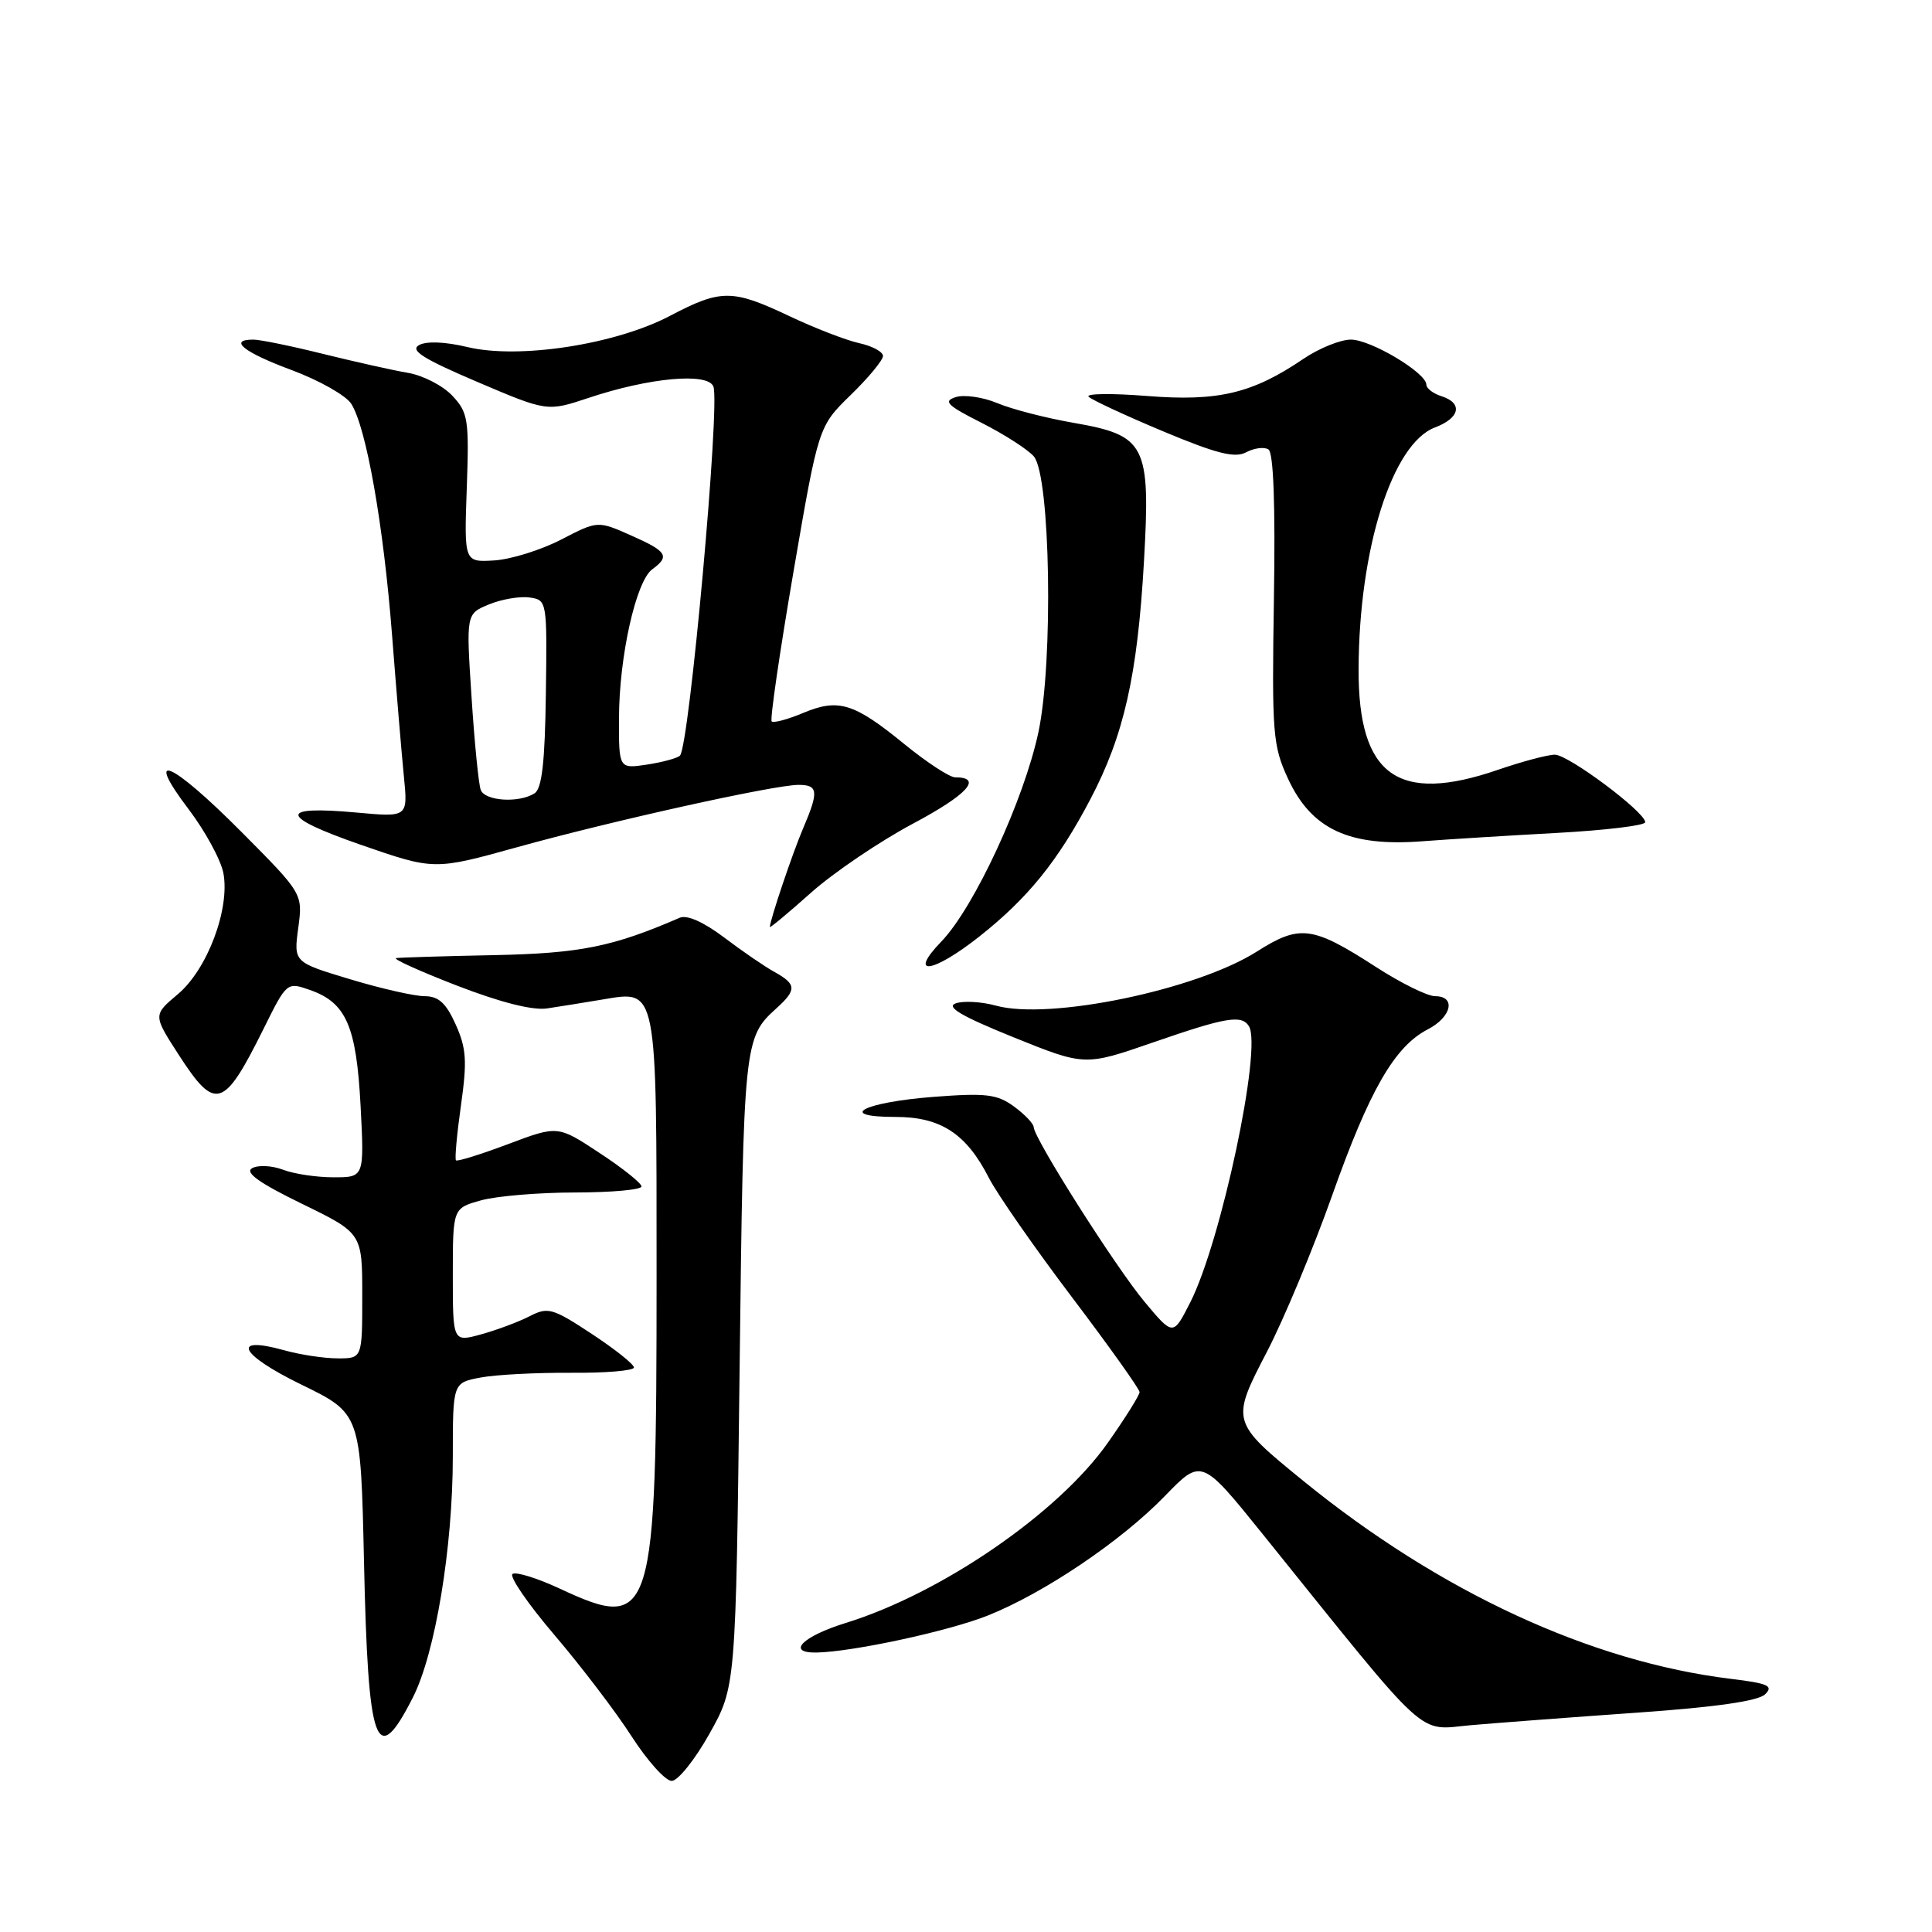 <?xml version="1.0" encoding="UTF-8" standalone="no"?>
<!DOCTYPE svg PUBLIC "-//W3C//DTD SVG 1.1//EN" "http://www.w3.org/Graphics/SVG/1.1/DTD/svg11.dtd" >
<svg xmlns="http://www.w3.org/2000/svg" xmlns:xlink="http://www.w3.org/1999/xlink" version="1.1" viewBox="0 0 256 256">
 <g >
 <path fill="currentColor"
d=" M 94.00 229.74 C 97.50 223.50 97.50 223.50 98.00 181.50 C 98.52 137.96 98.56 137.51 102.91 133.58 C 105.58 131.16 105.54 130.41 102.64 128.80 C 101.34 128.09 98.33 126.02 95.95 124.22 C 93.22 122.16 91.03 121.19 90.06 121.61 C 81.18 125.46 76.89 126.32 65.50 126.56 C 58.90 126.69 53.05 126.87 52.50 126.95 C 51.95 127.03 55.55 128.66 60.50 130.58 C 66.29 132.82 70.57 133.91 72.50 133.62 C 74.15 133.37 77.48 132.84 79.90 132.43 C 87.13 131.22 87.00 130.54 87.00 169.01 C 87.00 214.78 86.54 216.26 74.15 210.49 C 71.21 209.12 68.41 208.25 67.92 208.55 C 67.43 208.85 69.93 212.50 73.47 216.65 C 77.01 220.80 81.62 226.85 83.70 230.09 C 85.79 233.33 88.17 235.98 89.00 235.98 C 89.83 235.98 92.08 233.17 94.00 229.74 Z  M 54.71 224.92 C 57.68 219.07 60.00 205.06 60.00 192.98 C 60.00 183.22 60.00 183.22 63.68 182.53 C 65.70 182.15 71.10 181.87 75.68 181.90 C 80.26 181.94 84.00 181.62 84.00 181.20 C 84.00 180.77 81.48 178.77 78.40 176.74 C 73.20 173.32 72.61 173.15 70.15 174.42 C 68.69 175.17 65.81 176.24 63.75 176.81 C 60.00 177.84 60.00 177.84 60.00 168.97 C 60.00 160.09 60.00 160.09 63.75 159.05 C 65.81 158.48 71.44 158.01 76.25 158.01 C 81.06 158.00 85.00 157.65 85.00 157.21 C 85.00 156.78 82.50 154.78 79.45 152.78 C 73.91 149.12 73.91 149.12 67.33 151.60 C 63.71 152.96 60.60 153.93 60.42 153.75 C 60.24 153.57 60.54 150.29 61.08 146.46 C 61.91 140.61 61.80 138.90 60.38 135.75 C 59.11 132.91 58.11 132.00 56.27 132.00 C 54.93 132.00 50.48 130.99 46.38 129.75 C 38.91 127.50 38.91 127.50 39.52 122.96 C 40.13 118.42 40.13 118.42 31.97 110.21 C 22.64 100.83 18.95 99.26 25.01 107.25 C 27.20 110.14 29.26 113.94 29.60 115.69 C 30.49 120.43 27.48 128.45 23.56 131.74 C 20.28 134.50 20.28 134.50 23.67 139.75 C 28.55 147.30 29.64 146.97 34.95 136.27 C 37.99 130.14 38.02 130.11 41.05 131.17 C 45.87 132.85 47.22 135.94 47.78 146.54 C 48.27 156.00 48.27 156.00 44.20 156.00 C 41.96 156.00 38.94 155.55 37.49 154.99 C 36.03 154.44 34.20 154.35 33.41 154.79 C 32.40 155.36 34.33 156.74 39.99 159.50 C 48.00 163.40 48.00 163.40 48.00 171.70 C 48.00 180.00 48.00 180.00 44.75 179.99 C 42.96 179.99 39.76 179.51 37.63 178.91 C 30.50 176.93 31.77 179.49 39.90 183.45 C 47.80 187.30 47.80 187.30 48.23 206.90 C 48.77 231.57 49.83 234.52 54.71 224.92 Z  M 217.00 226.93 C 227.29 226.21 232.96 225.40 233.88 224.51 C 235.03 223.39 234.31 223.06 229.38 222.46 C 210.78 220.20 190.78 210.94 172.70 196.23 C 163.10 188.41 163.08 188.34 167.89 179.09 C 170.11 174.82 173.99 165.52 176.51 158.42 C 181.46 144.45 184.78 138.68 189.18 136.40 C 192.36 134.76 192.96 132.00 190.16 132.00 C 189.14 132.00 185.64 130.27 182.37 128.16 C 173.87 122.67 172.25 122.46 166.50 126.11 C 158.49 131.18 139.04 135.21 131.96 133.25 C 130.06 132.73 127.66 132.59 126.64 132.95 C 125.30 133.42 127.39 134.65 134.26 137.43 C 143.74 141.26 143.74 141.26 152.78 138.13 C 162.45 134.78 164.53 134.43 165.49 135.98 C 167.26 138.85 161.80 164.54 157.71 172.58 C 155.45 177.03 155.45 177.03 151.68 172.52 C 147.84 167.93 137.03 150.89 136.97 149.35 C 136.95 148.88 135.77 147.65 134.35 146.61 C 132.11 144.98 130.64 144.81 123.70 145.34 C 114.37 146.06 110.70 148.00 118.67 148.00 C 124.66 148.00 128.05 150.22 131.04 156.09 C 132.14 158.23 137.08 165.33 142.02 171.86 C 146.96 178.39 151.00 184.06 151.00 184.46 C 151.00 184.86 149.12 187.87 146.81 191.15 C 140.28 200.46 124.79 211.11 112.07 215.05 C 106.34 216.82 104.14 219.03 108.17 218.97 C 112.92 218.89 125.67 216.15 130.88 214.07 C 138.36 211.09 148.58 204.19 154.35 198.23 C 159.21 193.22 159.21 193.22 167.38 203.36 C 189.83 231.24 187.63 229.23 194.96 228.59 C 198.56 228.28 208.47 227.53 217.00 226.93 Z  M 129.76 124.10 C 136.20 119.01 140.18 114.09 144.47 105.92 C 148.93 97.44 150.72 89.52 151.58 74.42 C 152.46 58.91 151.85 57.70 142.27 56.03 C 138.63 55.40 134.08 54.23 132.16 53.42 C 130.25 52.62 127.76 52.26 126.64 52.62 C 124.93 53.16 125.49 53.72 130.11 56.05 C 133.14 57.59 136.24 59.59 137.00 60.49 C 139.18 63.13 139.59 87.61 137.60 97.00 C 135.69 105.98 129.09 120.24 124.74 124.75 C 120.23 129.43 123.55 129.00 129.76 124.10 Z  M 120.97 109.14 C 128.20 105.29 130.28 103.00 126.56 103.00 C 125.83 103.00 122.82 101.03 119.86 98.62 C 113.15 93.14 111.11 92.51 106.42 94.47 C 104.37 95.33 102.50 95.83 102.25 95.59 C 102.01 95.35 103.31 86.45 105.13 75.82 C 108.45 56.50 108.45 56.50 112.72 52.34 C 115.08 50.05 117.00 47.72 117.00 47.17 C 117.00 46.61 115.58 45.85 113.85 45.47 C 112.12 45.09 107.96 43.48 104.60 41.89 C 97.02 38.30 95.54 38.30 88.76 41.86 C 81.55 45.65 68.76 47.62 61.95 45.99 C 58.99 45.28 56.50 45.18 55.52 45.73 C 54.29 46.42 56.10 47.56 63.21 50.59 C 72.50 54.55 72.50 54.55 78.00 52.72 C 86.06 50.03 93.81 49.33 94.53 51.22 C 95.44 53.59 91.34 98.84 90.10 100.12 C 89.77 100.46 87.81 100.99 85.75 101.31 C 82.00 101.87 82.00 101.87 82.02 95.19 C 82.03 87.03 84.27 77.01 86.42 75.44 C 88.80 73.70 88.41 73.07 83.60 70.94 C 79.20 68.99 79.20 68.99 74.35 71.50 C 71.68 72.88 67.70 74.12 65.50 74.26 C 61.50 74.50 61.50 74.50 61.85 64.67 C 62.17 55.59 62.03 54.66 59.94 52.44 C 58.70 51.11 56.06 49.75 54.09 49.41 C 52.12 49.08 47.05 47.94 42.83 46.90 C 38.62 45.85 34.45 45.00 33.58 45.00 C 30.19 45.00 32.29 46.68 38.63 49.03 C 42.28 50.39 45.84 52.40 46.54 53.50 C 48.54 56.64 50.82 69.59 51.95 84.16 C 52.52 91.50 53.22 99.93 53.52 102.90 C 54.05 108.29 54.05 108.29 47.28 107.67 C 36.78 106.71 36.97 108.17 47.81 111.94 C 57.53 115.31 57.53 115.31 68.52 112.26 C 81.15 108.75 102.60 104.00 105.81 104.00 C 108.42 104.00 108.51 104.87 106.41 109.78 C 105.03 113.00 102.04 121.87 102.01 122.83 C 102.00 123.01 104.46 120.97 107.46 118.29 C 110.46 115.62 116.54 111.50 120.97 109.14 Z  M 206.25 110.37 C 212.71 110.02 218.00 109.38 218.00 108.95 C 218.00 107.60 207.82 100.00 206.03 100.00 C 205.08 100.00 201.70 100.90 198.50 102.00 C 185.22 106.57 179.97 102.79 180.02 88.68 C 180.07 72.72 184.48 58.78 190.14 56.64 C 193.46 55.39 193.87 53.41 191.00 52.50 C 189.90 52.15 189.00 51.46 189.00 50.97 C 189.00 49.40 181.63 45.00 179.00 45.00 C 177.61 45.00 174.77 46.15 172.71 47.55 C 165.97 52.13 161.40 53.22 152.00 52.47 C 147.32 52.10 143.84 52.14 144.25 52.57 C 144.67 52.99 149.10 55.05 154.11 57.15 C 161.21 60.12 163.63 60.73 165.12 59.93 C 166.18 59.37 167.51 59.19 168.07 59.55 C 168.75 59.96 169.00 66.91 168.80 79.34 C 168.52 97.21 168.65 98.81 170.66 103.16 C 173.77 109.89 178.76 112.22 188.50 111.47 C 191.80 111.22 199.79 110.72 206.25 110.37 Z  M 63.70 104.67 C 63.42 103.93 62.87 98.38 62.48 92.34 C 61.76 81.34 61.76 81.34 64.79 80.09 C 66.45 79.40 68.87 78.99 70.16 79.17 C 72.48 79.50 72.50 79.60 72.33 91.89 C 72.21 100.98 71.81 104.50 70.83 105.12 C 68.76 106.44 64.27 106.15 63.70 104.67 Z "/>
</g>
</svg>